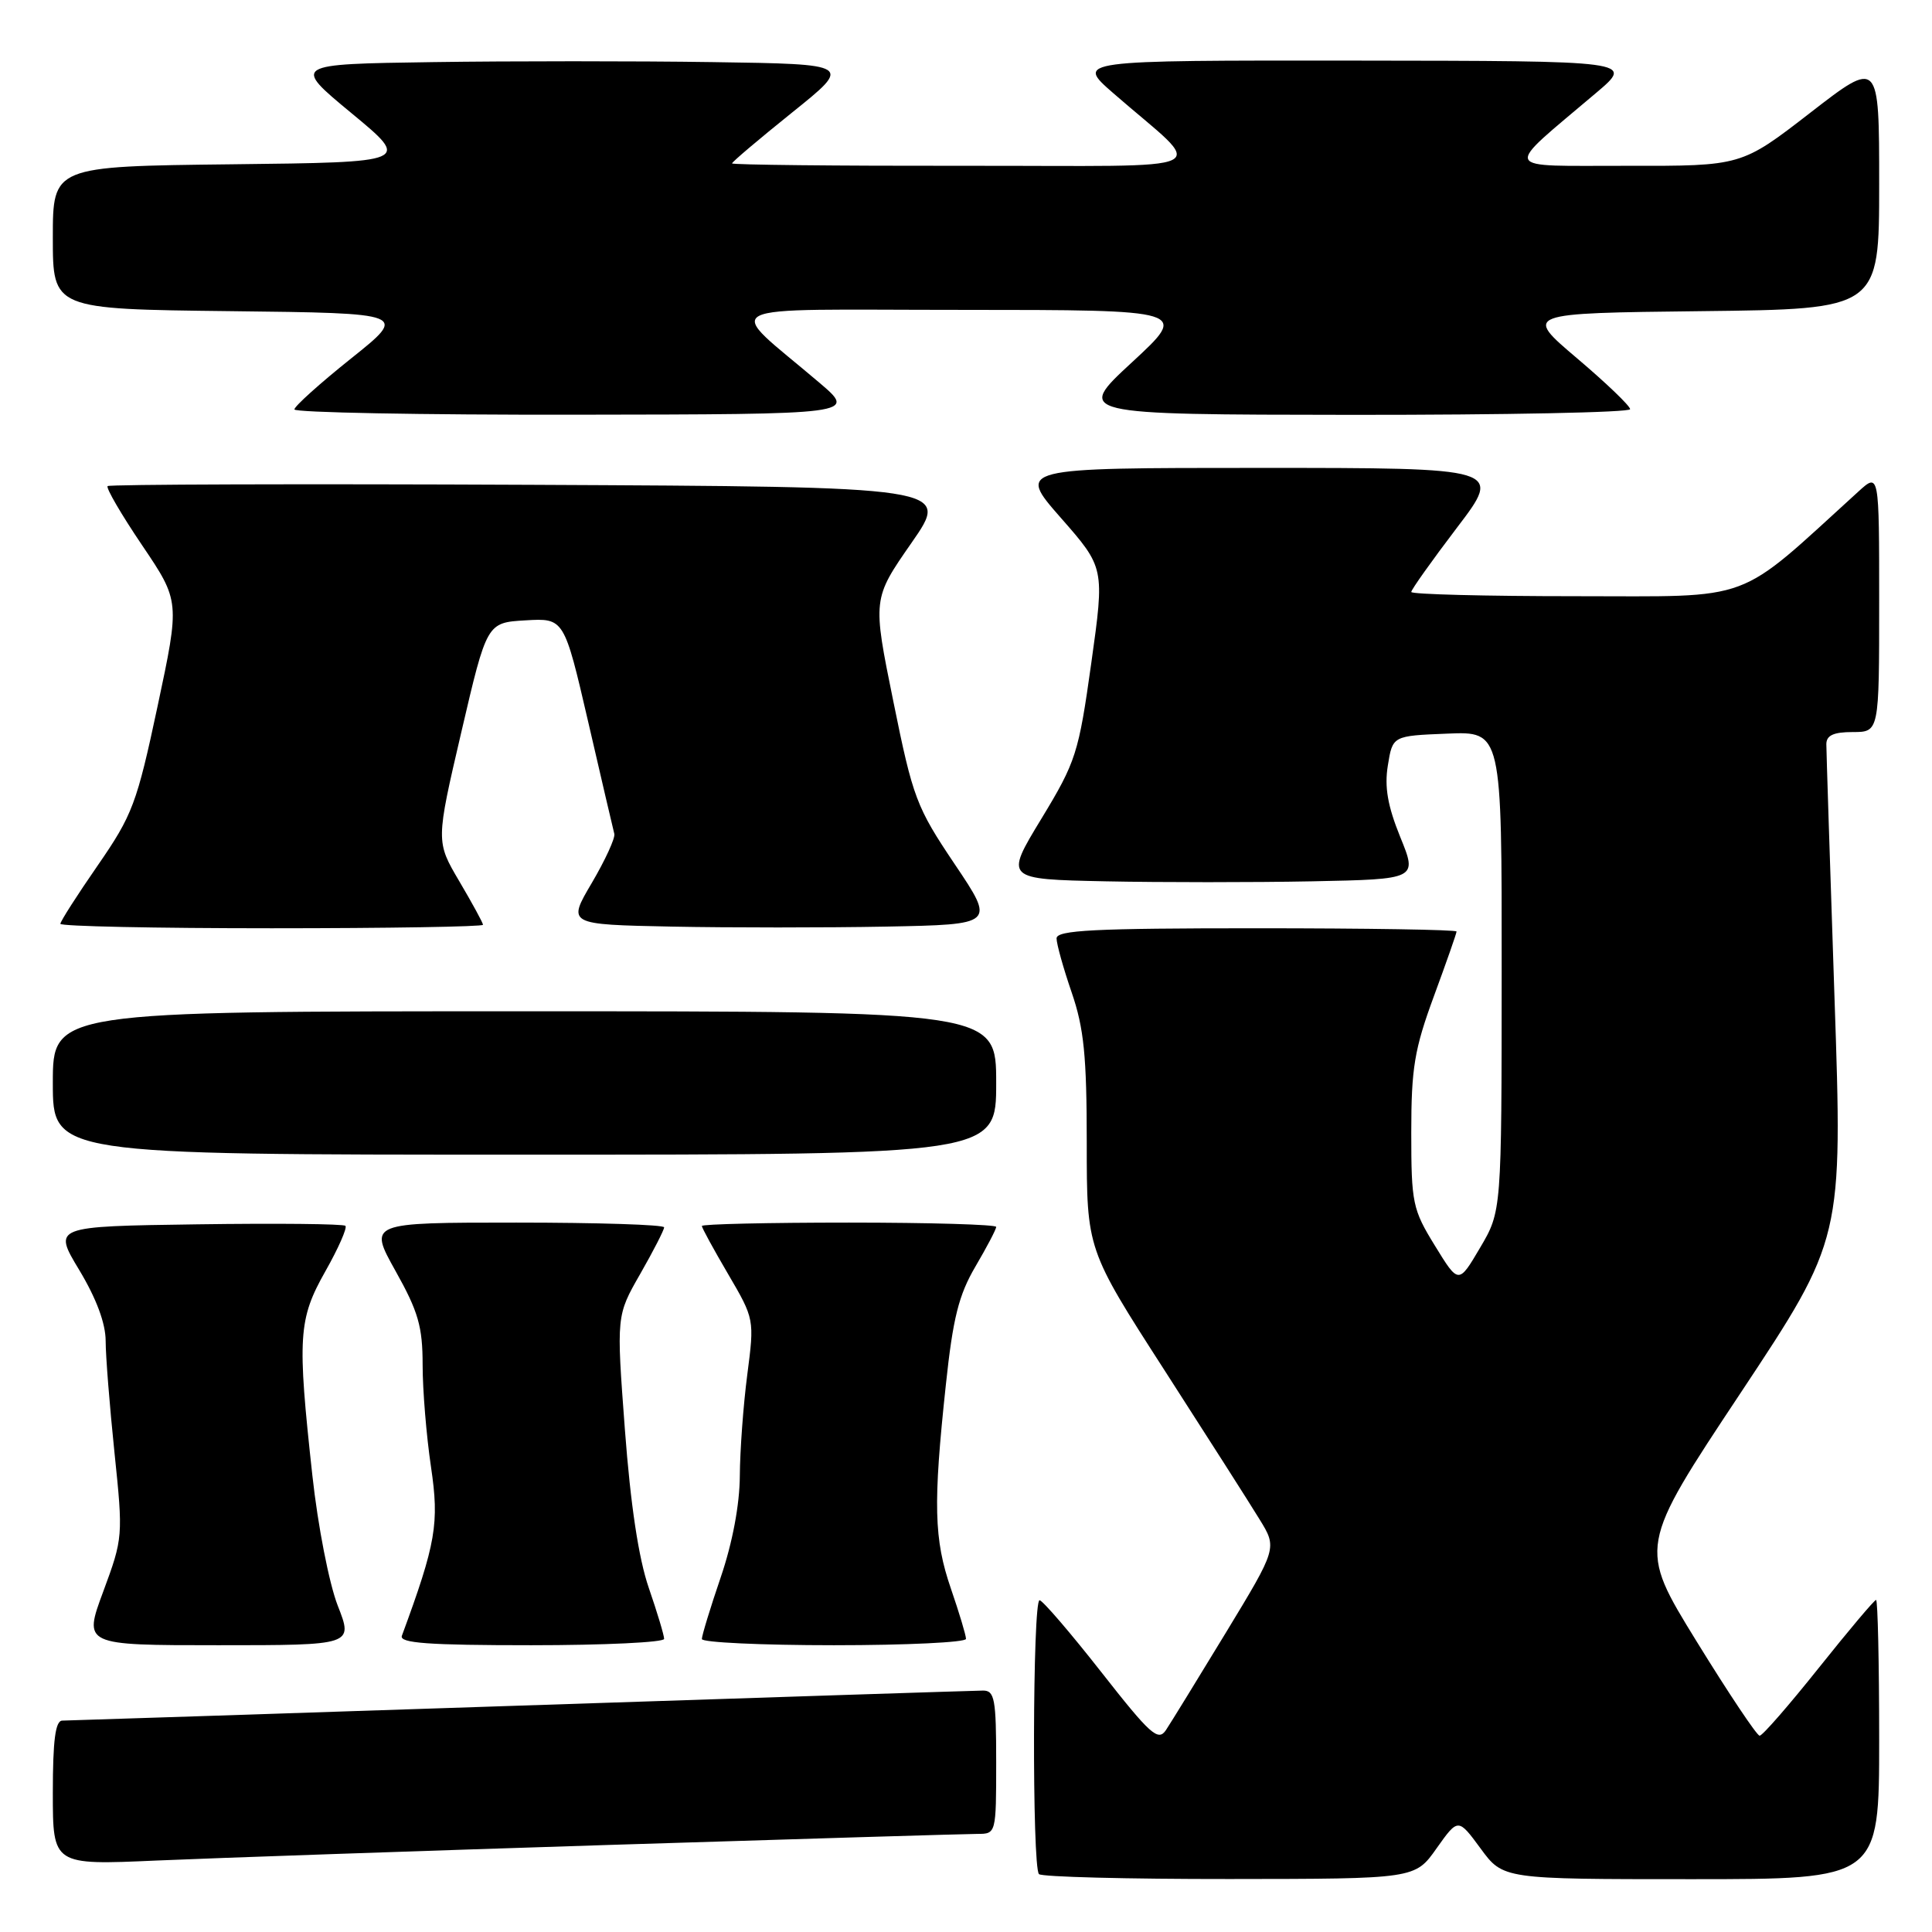 <?xml version="1.0" encoding="UTF-8" standalone="no"?>
<!DOCTYPE svg PUBLIC "-//W3C//DTD SVG 1.1//EN" "http://www.w3.org/Graphics/SVG/1.1/DTD/svg11.dtd" >
<svg xmlns="http://www.w3.org/2000/svg" xmlns:xlink="http://www.w3.org/1999/xlink" version="1.1" viewBox="0 0 256 256">
 <g >
 <path fill="currentColor"
d=" M 190.35 244.92 C 193.21 240.89 193.21 240.89 196.19 244.94 C 199.17 249.00 199.17 249.00 224.09 249.00 C 249.00 249.00 249.00 249.00 249.00 230.50 C 249.00 220.32 248.81 212.00 248.59 212.00 C 248.36 212.00 244.95 216.05 241.00 221.00 C 237.05 225.95 233.53 230.00 233.16 229.99 C 232.80 229.99 229.04 224.36 224.80 217.48 C 217.10 204.97 217.10 204.97 230.64 184.57 C 244.17 164.16 244.17 164.16 243.08 132.19 C 242.49 114.61 242.00 99.50 242.00 98.61 C 242.00 97.44 242.95 97.00 245.50 97.00 C 249.00 97.00 249.00 97.00 249.00 79.81 C 249.00 62.63 249.00 62.63 246.25 65.13 C 229.78 80.11 232.79 79.00 208.83 79.00 C 196.82 79.00 187.00 78.75 187.00 78.44 C 187.00 78.13 189.72 74.31 193.04 69.94 C 199.09 62.00 199.09 62.00 166.92 62.00 C 134.76 62.00 134.76 62.00 140.56 68.61 C 146.37 75.23 146.37 75.23 144.60 87.86 C 142.92 99.84 142.58 100.92 137.98 108.50 C 133.12 116.50 133.12 116.50 146.50 116.78 C 153.86 116.93 166.17 116.93 173.85 116.78 C 187.82 116.50 187.82 116.50 185.54 110.91 C 183.87 106.79 183.43 104.28 183.90 101.41 C 184.53 97.50 184.53 97.50 191.76 97.21 C 199.00 96.91 199.00 96.91 198.98 128.71 C 198.97 160.50 198.97 160.50 196.12 165.33 C 193.27 170.17 193.27 170.17 190.14 165.07 C 187.17 160.25 187.00 159.42 187.00 150.05 C 187.00 141.51 187.42 139.01 190.00 132.00 C 191.65 127.52 193.00 123.67 193.00 123.43 C 193.00 123.19 181.07 123.00 166.50 123.00 C 144.98 123.00 140.00 123.25 140.00 124.34 C 140.00 125.08 140.90 128.30 142.00 131.50 C 143.63 136.24 144.00 139.92 144.00 151.44 C 144.00 165.56 144.00 165.56 154.28 181.53 C 159.93 190.31 165.61 199.21 166.89 201.31 C 169.24 205.12 169.24 205.12 162.45 216.31 C 158.71 222.46 155.13 228.29 154.49 229.25 C 153.46 230.78 152.44 229.87 145.91 221.54 C 141.83 216.34 138.16 212.07 137.75 212.04 C 136.82 211.99 136.74 247.41 137.67 248.33 C 138.03 248.70 149.40 248.99 162.92 248.98 C 187.50 248.96 187.50 248.96 190.35 244.92 Z  M 80.79 244.46 C 106.24 243.66 128.18 243.00 129.54 243.00 C 131.98 243.00 132.00 242.93 132.00 233.50 C 132.00 225.11 131.79 224.00 130.25 224.01 C 129.29 224.02 101.73 224.91 69.00 226.00 C 36.27 227.09 8.94 227.98 8.25 227.99 C 7.34 228.00 7.00 230.59 7.00 237.57 C 7.00 247.14 7.00 247.14 20.75 246.53 C 28.31 246.20 55.33 245.27 80.79 244.46 Z  M 44.75 212.75 C 43.61 209.82 42.12 202.20 41.39 195.50 C 39.38 177.14 39.52 174.81 43.12 168.44 C 44.84 165.40 46.03 162.69 45.77 162.43 C 45.50 162.17 36.68 162.08 26.15 162.23 C 7.01 162.50 7.01 162.50 10.51 168.30 C 12.77 172.06 14.00 175.36 14.00 177.69 C 14.00 179.66 14.53 186.32 15.17 192.49 C 16.32 203.55 16.30 203.81 13.69 210.86 C 11.04 218.00 11.04 218.00 28.93 218.00 C 46.81 218.00 46.81 218.00 44.75 212.75 Z  M 88.00 217.16 C 88.00 216.69 87.09 213.66 85.97 210.41 C 84.62 206.50 83.55 199.39 82.80 189.41 C 81.67 174.32 81.67 174.32 84.84 168.79 C 86.58 165.75 88.00 162.97 88.00 162.63 C 88.00 162.28 79.19 162.00 68.41 162.00 C 48.83 162.00 48.83 162.00 52.41 168.41 C 55.43 173.80 56.00 175.79 56.00 180.87 C 56.00 184.20 56.50 190.27 57.11 194.38 C 58.22 201.87 57.78 204.46 53.25 216.75 C 52.89 217.72 56.73 218.00 70.39 218.00 C 80.08 218.00 88.00 217.62 88.00 217.16 Z  M 128.00 217.16 C 128.00 216.69 127.10 213.70 126.00 210.50 C 123.75 203.96 123.63 199.33 125.33 183.50 C 126.27 174.64 127.04 171.59 129.25 167.82 C 130.76 165.25 132.00 162.89 132.00 162.57 C 132.00 162.26 123.22 162.00 112.50 162.00 C 101.78 162.00 93.00 162.20 93.00 162.45 C 93.00 162.69 94.57 165.57 96.49 168.84 C 99.96 174.77 99.97 174.82 99.02 182.14 C 98.49 186.19 98.05 192.23 98.03 195.57 C 98.01 199.36 97.06 204.43 95.50 209.00 C 94.12 213.04 93.00 216.72 93.00 217.18 C 93.00 217.63 100.88 218.00 110.50 218.00 C 120.12 218.00 128.00 217.62 128.00 217.16 Z  M 132.00 143.50 C 132.00 134.00 132.00 134.00 69.50 134.00 C 7.00 134.00 7.00 134.00 7.00 143.50 C 7.00 153.00 7.00 153.00 69.50 153.00 C 132.00 153.00 132.00 153.00 132.00 143.50 Z  M 64.00 122.54 C 64.00 122.29 62.59 119.71 60.87 116.79 C 57.75 111.50 57.75 111.50 61.13 97.00 C 64.51 82.50 64.51 82.50 69.63 82.20 C 74.75 81.90 74.75 81.90 77.95 95.70 C 79.70 103.29 81.26 109.95 81.40 110.49 C 81.54 111.04 80.20 113.96 78.42 116.99 C 75.17 122.50 75.17 122.50 89.03 122.78 C 96.64 122.93 109.40 122.93 117.38 122.78 C 131.88 122.50 131.88 122.50 126.50 114.50 C 121.42 106.94 120.97 105.75 118.37 92.93 C 115.61 79.36 115.61 79.36 120.78 71.93 C 125.95 64.50 125.95 64.50 70.31 64.24 C 39.72 64.10 14.49 64.18 14.26 64.41 C 14.02 64.65 16.08 68.18 18.83 72.25 C 23.84 79.67 23.84 79.67 20.88 93.58 C 18.13 106.49 17.55 108.01 12.96 114.66 C 10.23 118.60 8.00 122.09 8.00 122.41 C 8.00 122.74 20.60 123.00 36.00 123.00 C 51.40 123.00 64.00 122.79 64.00 122.54 Z  M 108.56 50.70 C 95.91 39.93 93.68 41.06 127.50 41.06 C 157.50 41.07 157.50 41.07 150.00 48.00 C 142.50 54.93 142.50 54.93 179.25 54.97 C 199.46 54.98 216.00 54.65 216.00 54.22 C 216.00 53.79 212.83 50.75 208.96 47.47 C 201.92 41.50 201.92 41.50 225.46 41.23 C 249.00 40.96 249.00 40.96 249.00 24.42 C 249.00 7.87 249.00 7.87 239.87 14.94 C 230.75 22.00 230.75 22.00 215.62 21.97 C 198.59 21.94 199.00 22.91 211.53 12.28 C 216.50 8.07 216.50 8.07 179.52 8.03 C 142.53 8.00 142.53 8.00 147.52 12.35 C 159.93 23.17 162.48 21.93 127.75 21.97 C 110.84 21.99 97.00 21.84 97.00 21.65 C 97.00 21.46 100.59 18.42 104.97 14.90 C 112.94 8.50 112.94 8.50 94.47 8.23 C 84.31 8.08 67.61 8.08 57.36 8.23 C 38.72 8.50 38.72 8.50 46.58 15.00 C 54.44 21.50 54.44 21.50 30.72 21.77 C 7.00 22.04 7.00 22.04 7.00 31.50 C 7.00 40.96 7.00 40.96 30.52 41.23 C 54.03 41.50 54.03 41.50 46.52 47.50 C 42.39 50.80 39.01 53.84 39.01 54.25 C 39.00 54.66 55.76 54.98 76.25 54.95 C 113.50 54.90 113.50 54.90 108.56 50.70 Z "/>
</g>
</svg>